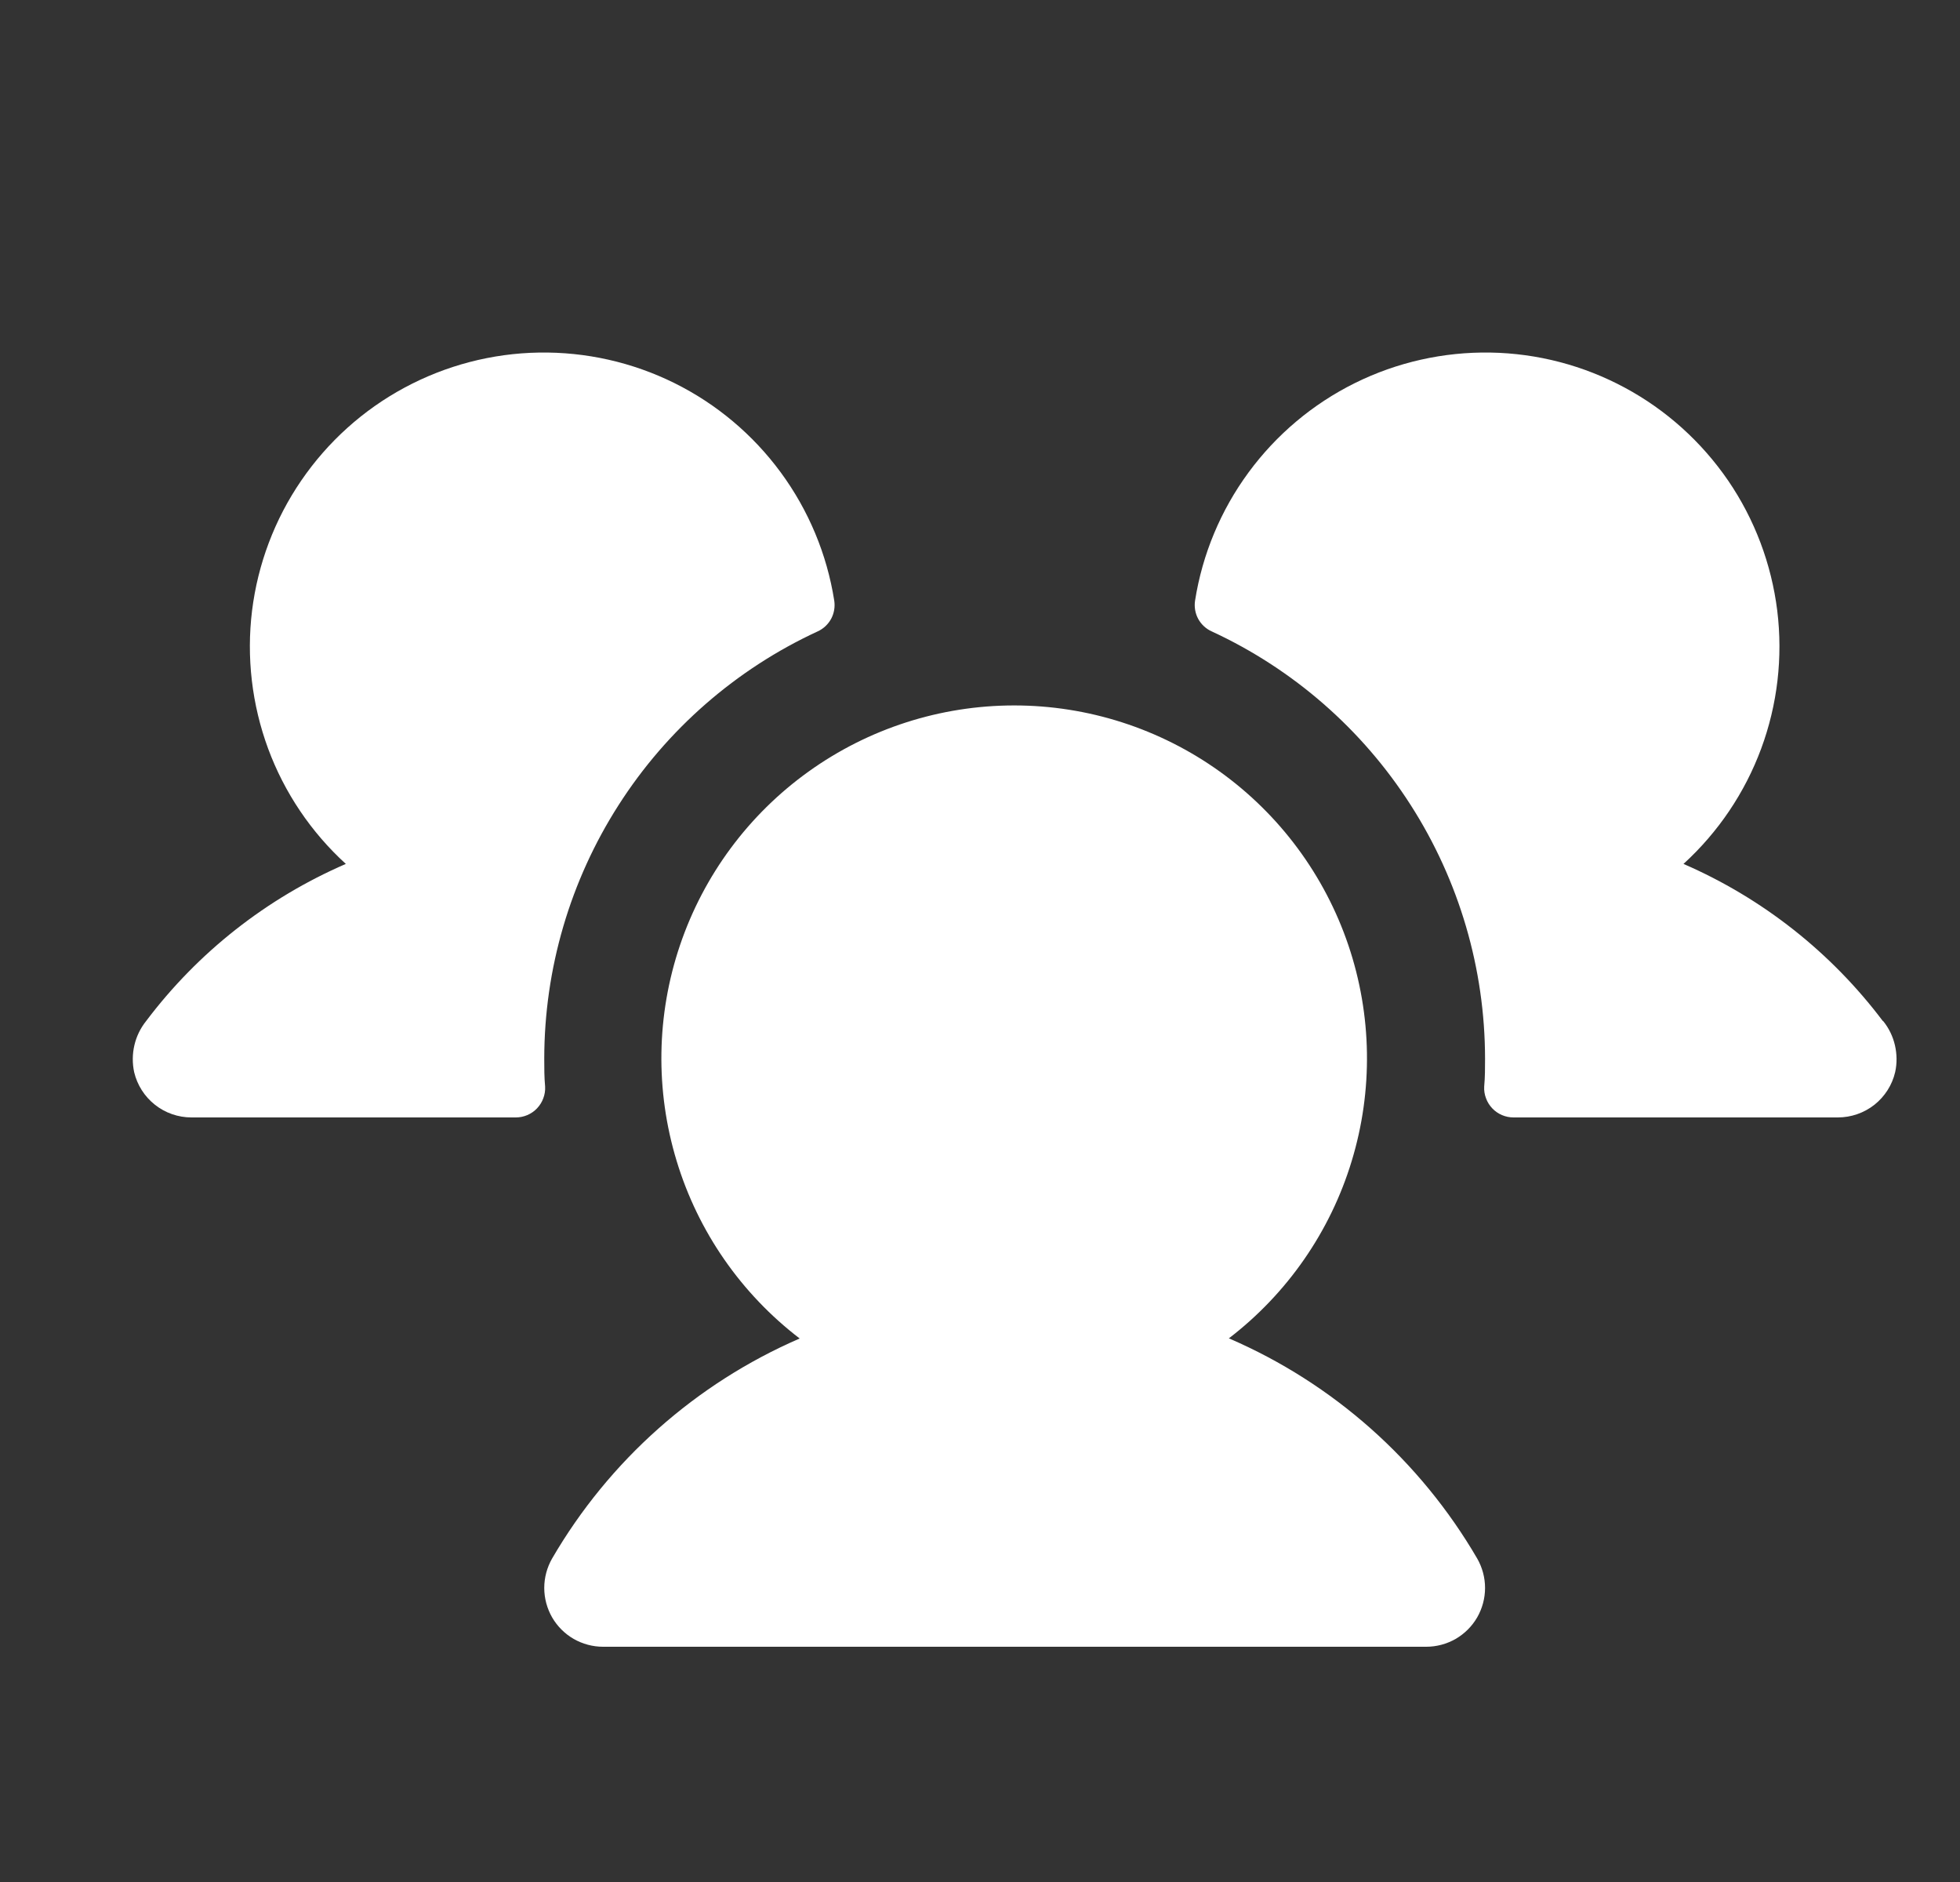 <svg width="25" height="24" viewBox="0 0 25 24" fill="none" xmlns="http://www.w3.org/2000/svg">
<rect x="0" y="0" width="25" height="24" fill="#333333" stroke="none"/>
<path d="M6.953 13.856C6.956 13.907 6.948 13.958 6.93 14.005C6.913 14.053 6.885 14.097 6.85 14.134C6.815 14.171 6.773 14.2 6.726 14.22C6.679 14.24 6.629 14.25 6.578 14.25H2.442C2.273 14.25 2.108 14.193 1.976 14.088C1.843 13.983 1.75 13.836 1.711 13.672C1.687 13.559 1.688 13.442 1.714 13.33C1.74 13.217 1.791 13.112 1.863 13.022C2.524 12.144 3.402 11.454 4.411 11.017C3.968 10.613 3.628 10.109 3.42 9.547C3.213 8.985 3.142 8.382 3.215 7.787C3.289 7.192 3.503 6.624 3.842 6.129C4.18 5.635 4.631 5.228 5.159 4.944C5.686 4.66 6.274 4.506 6.873 4.496C7.472 4.486 8.065 4.619 8.602 4.885C9.139 5.151 9.604 5.542 9.959 6.025C10.314 6.508 10.548 7.069 10.641 7.66C10.653 7.74 10.639 7.821 10.601 7.892C10.562 7.963 10.502 8.019 10.429 8.052C9.388 8.533 8.507 9.302 7.89 10.267C7.272 11.232 6.943 12.354 6.942 13.5C6.942 13.62 6.942 13.738 6.953 13.856ZM24.016 13.021C23.356 12.145 22.48 11.454 21.473 11.017C21.916 10.613 22.256 10.109 22.464 9.547C22.672 8.985 22.742 8.382 22.669 7.787C22.595 7.192 22.381 6.624 22.043 6.129C21.704 5.635 21.253 5.228 20.725 4.944C20.198 4.66 19.61 4.506 19.011 4.496C18.412 4.486 17.819 4.619 17.282 4.885C16.745 5.151 16.28 5.542 15.925 6.025C15.57 6.508 15.336 7.069 15.243 7.66C15.231 7.74 15.245 7.821 15.283 7.892C15.322 7.963 15.382 8.019 15.456 8.052C16.496 8.533 17.377 9.302 17.994 10.267C18.612 11.232 18.941 12.354 18.942 13.5C18.942 13.62 18.942 13.738 18.931 13.856C18.928 13.907 18.936 13.958 18.954 14.005C18.971 14.053 18.999 14.097 19.034 14.134C19.069 14.171 19.111 14.2 19.158 14.22C19.205 14.24 19.255 14.25 19.306 14.25H23.442C23.611 14.25 23.776 14.193 23.909 14.088C24.041 13.983 24.135 13.836 24.173 13.672C24.198 13.559 24.196 13.442 24.17 13.329C24.144 13.217 24.093 13.111 24.02 13.021H24.016ZM15.672 17.069C16.419 16.497 16.968 15.706 17.241 14.806C17.515 13.906 17.5 12.943 17.198 12.052C16.896 11.161 16.322 10.387 15.558 9.839C14.793 9.291 13.877 8.996 12.936 8.996C11.995 8.996 11.078 9.291 10.314 9.839C9.549 10.387 8.976 11.161 8.674 12.052C8.372 12.943 8.357 13.906 8.631 14.806C8.904 15.706 9.453 16.497 10.2 17.069C8.875 17.643 7.768 18.627 7.042 19.875C6.977 19.989 6.942 20.118 6.942 20.25C6.942 20.382 6.977 20.511 7.042 20.625C7.108 20.739 7.203 20.834 7.317 20.9C7.431 20.965 7.56 21 7.692 21H18.192C18.324 21 18.453 20.965 18.567 20.9C18.681 20.834 18.776 20.739 18.842 20.625C18.907 20.511 18.942 20.382 18.942 20.25C18.942 20.118 18.907 19.989 18.842 19.875C18.114 18.626 17.006 17.642 15.679 17.069H15.672Z" fill="white"/>
</svg>
